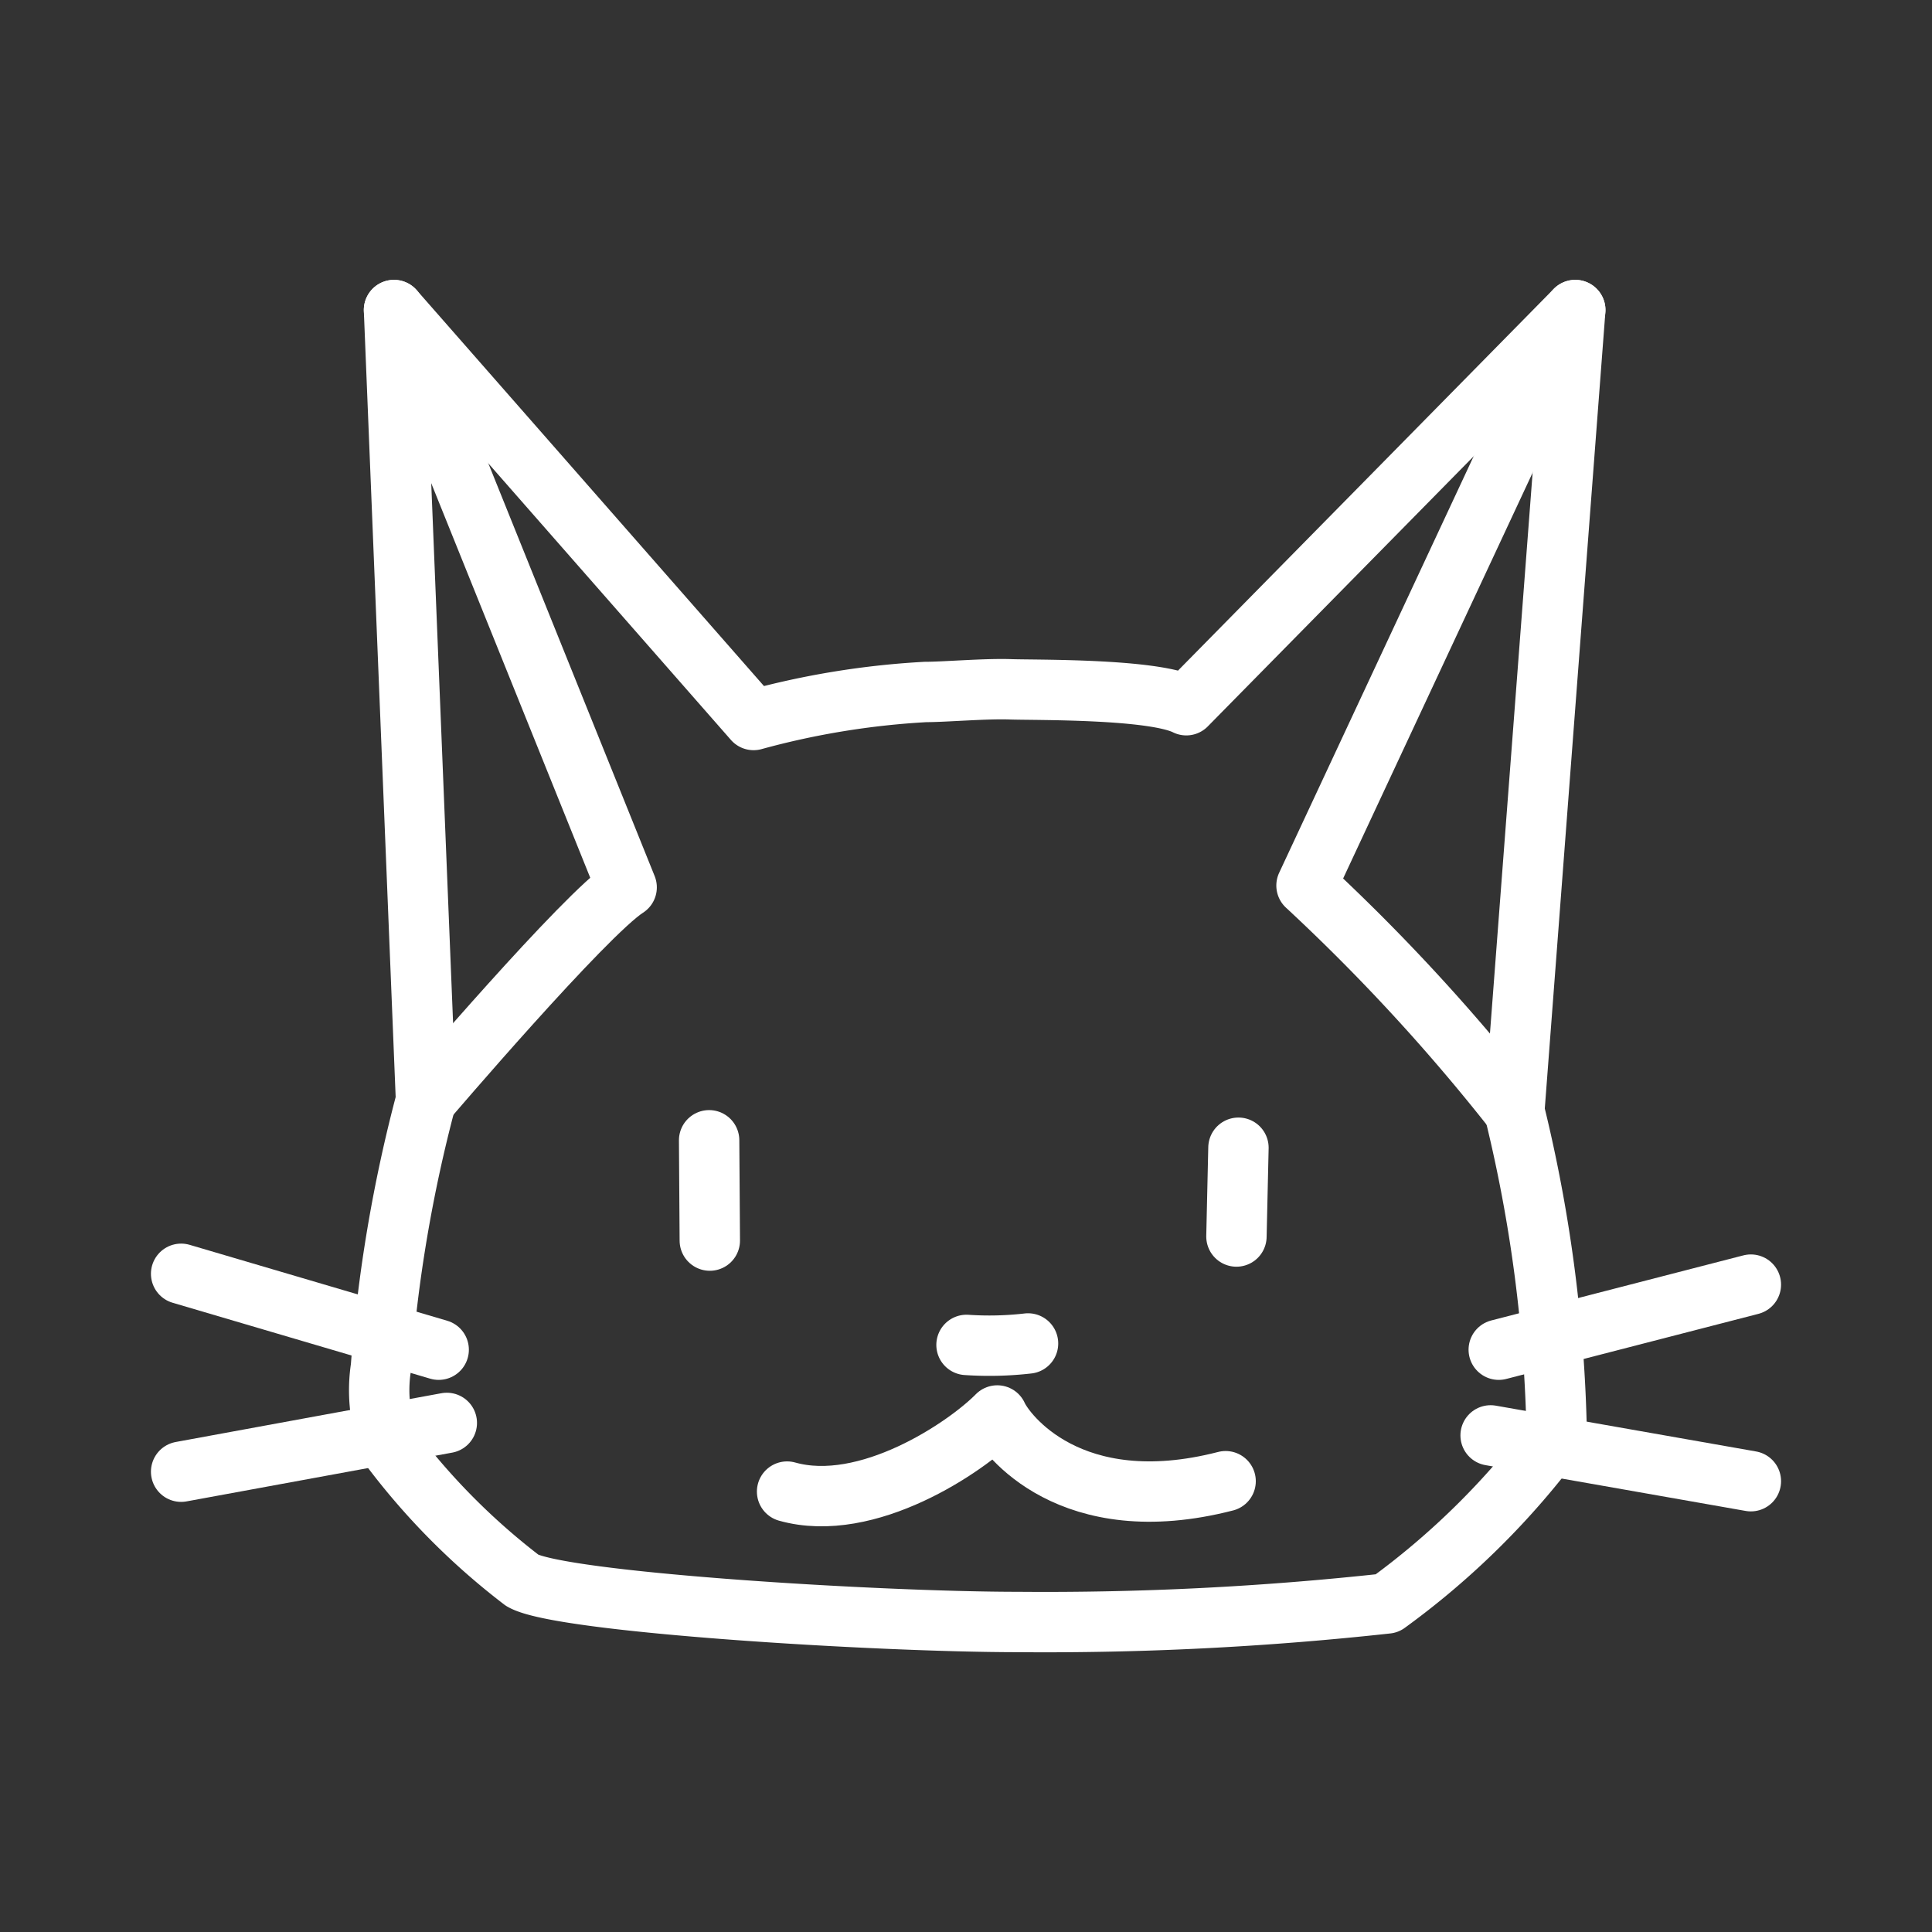 <ns0:svg xmlns:ns0="http://www.w3.org/2000/svg" viewBox="0 0 48 48" style="stroke-width:1.5px"><ns0:rect x="0" y="0" width="48" height="48" fill="#333333" stroke="none"/><ns0:defs style="stroke-width:1.5px"><ns0:style style="stroke-width:1.5px">.a{fill:none;stroke:#fff;stroke-linecap:round;stroke-linejoin:round;}</ns0:style></ns0:defs><ns0:path class="a" d="M29.473,17.521c-.835-.417-3.756-.373-4.371-.395s-1.625.066-2.108.066a20.346,20.346,0,0,0-4.271.696L9.789,7.703l.795,19.636a36.352,36.352,0,0,0-1.12,6.633,3.743,3.743,0,0,0,.242,1.999,17.072,17.072,0,0,0,3.273,3.295c.945.549,8.83,1.032,12.322,1.032a77.832,77.832,0,0,0,9.159-.461,19.515,19.515,0,0,0,4.217-4.174,36.433,36.433,0,0,0-1.054-8.06L39.137,7.703Z" style="stroke-width:1.5px" /><ns0:path class="a" d="M37.621,27.602A48.706,48.706,0,0,0,32.46,22.001L39.137,7.703" style="stroke-width:1.5px" /><ns0:path class="a" d="M10.583,27.339s3.954-4.635,4.986-5.293L9.789,7.703" style="stroke-width:1.5px" /><ns0:line class="a" x1="10.899" y1="33.533" x2="4.5" y2="31.647" style="stroke-width:1.5px" /><ns0:line class="a" x1="4.5" y1="36.564" x2="11.101" y2="35.352" style="stroke-width:1.5px" /><ns0:line class="a" x1="43.5" y1="31.916" x2="37.236" y2="33.533" style="stroke-width:1.5px" /><ns0:line class="a" x1="43.5" y1="36.8" x2="37.034" y2="35.662" style="stroke-width:1.5px" /><ns0:path class="a" d="M24.013,33.414a8.405,8.405,0,0,0,1.528-.036" style="stroke-width:1.5px" /><ns0:path class="a" d="M30.45,36.8c-3.856.994-5.473-1.179-5.673-1.633-.777.791-3.235,2.451-5.222,1.891" style="stroke-width:1.5px" /><ns0:line class="a" x1="17.618" y1="28.33" x2="17.635" y2="30.822" style="stroke-width:1.5px" /><ns0:line class="a" x1="30.769" y1="28.515" x2="30.719" y2="30.721" style="stroke-width:1.5px" /></ns0:svg>